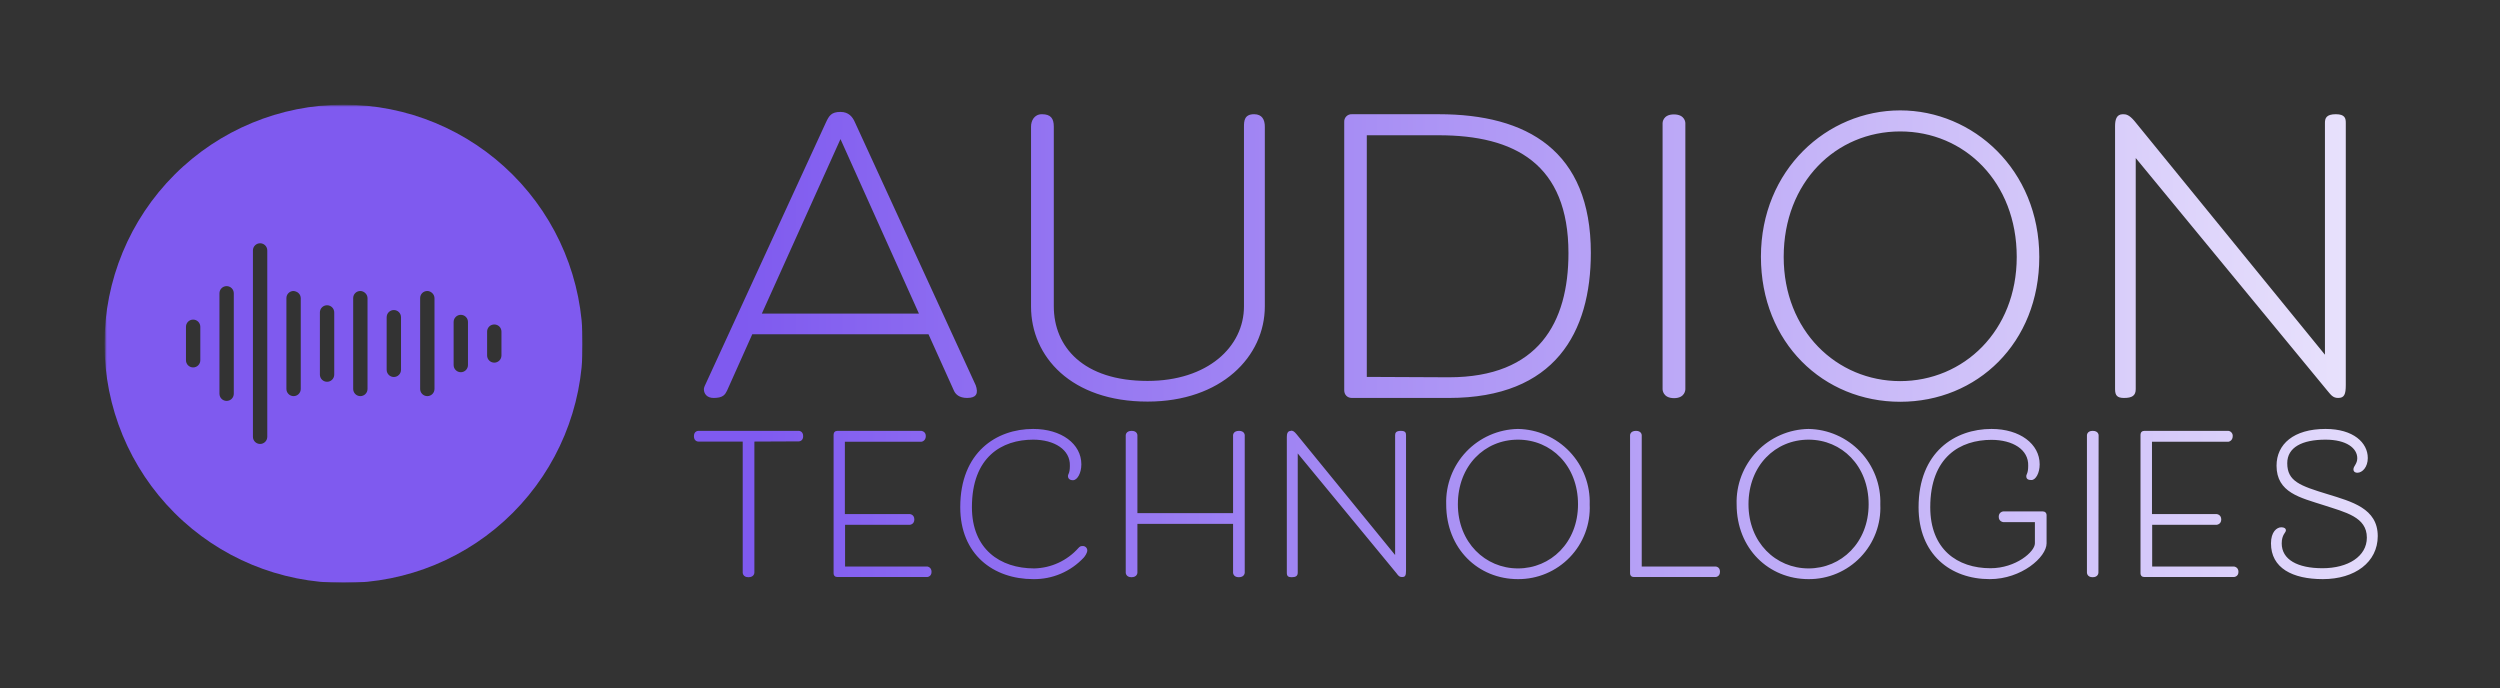 <svg width="1300" height="358" viewBox="0 0 1300 358" fill="none" xmlns="http://www.w3.org/2000/svg">
<rect x="0" y="0" width="1300" height="358" fill="#333333" stroke="none"/>
<path d="M482.812 173.804L496.044 203.153C496.839 204.944 498.73 206.934 502.908 206.934C507.982 206.934 507.982 204.347 507.982 203.153C507.92 202.2 507.719 201.262 507.385 200.367L444.509 63.473C443.315 60.787 441.326 58.2 437.048 58.2C432.272 58.2 431.078 60.19 429.387 63.871L366.611 200.367C366.611 200.367 366.014 201.561 366.014 202.357C366.014 204.745 367.605 206.934 371.088 206.934C376.062 206.934 377.057 205.143 378.052 203.153L391.184 173.804H482.812ZM437.048 72.327L477.837 163.06H396.158L437.048 72.327ZM646.866 159.279C646.866 180.37 627.964 198.079 596.725 198.079C563.297 198.079 547.976 180.37 547.976 159.279V65.861C547.976 61.583 546.384 59.394 541.808 59.394C537.729 59.394 536.137 62.876 536.137 65.861V159.379C536.137 185.444 557.029 208.824 596.725 208.824C635.027 208.824 657.71 185.444 657.71 159.279V65.861C657.71 62.279 656.317 59.394 652.139 59.394C647.065 59.394 646.866 62.876 646.866 65.861V159.279ZM753.417 206.934C808.732 206.934 827.237 172.71 827.237 131.522C827.237 78.296 794.008 59.394 748.144 59.394H702.977C702.447 59.365 701.917 59.449 701.421 59.638C700.925 59.828 700.475 60.12 700.099 60.496C699.724 60.871 699.432 61.321 699.242 61.817C699.052 62.313 698.969 62.843 698.998 63.373V202.954C698.998 205.342 700.689 206.934 702.977 206.934H753.417ZM710.737 195.99V70.338H748.144C787.641 70.338 815.597 85.261 815.597 131.622C815.597 167.636 800.077 196.189 753.417 196.189L710.737 195.99ZM876.383 63.97C876.383 63.97 876.383 59.493 870.414 59.493C864.544 59.493 864.544 63.97 864.544 63.97V202.457C864.544 202.457 864.544 207.033 870.514 207.033C876.383 207.033 876.383 202.457 876.383 202.457V63.97ZM988.107 198.179C955.078 198.179 927.52 172.014 927.52 133.611C927.52 94.712 954.68 68.348 988.107 68.348C1021.54 68.348 1048.7 94.712 1048.7 133.611C1048.7 172.014 1021.14 198.179 988.008 198.179H988.107ZM988.107 208.923C1028 208.923 1060.43 178.48 1060.43 133.611C1060.43 88.245 1026.01 57.404 988.107 57.404C950.103 57.404 915.681 88.245 915.681 133.512C915.681 178.281 948.213 208.923 988.107 208.923ZM1103.91 59.394C1100.43 59.394 1099.83 62.478 1099.83 65.662V202.357C1099.83 205.74 1101.03 206.934 1104.51 206.934C1108.69 206.934 1110.58 205.74 1110.58 202.357V82.177L1210.06 202.954C1211.95 205.143 1212.95 206.934 1215.83 206.934C1219.02 206.934 1219.81 205.143 1219.81 200.168V63.871C1219.81 61.583 1219.42 59.394 1214.64 59.394C1209.57 59.394 1208.97 61.583 1208.97 63.871V184.449L1109.88 62.876C1107.09 59.593 1105.5 59.394 1103.91 59.394Z" fill="url(#paint0_linear_101_148)"/>
<path d="M415.359 229.517C415.359 229.517 417.648 229.517 417.648 226.831C417.648 224.045 415.359 224.045 415.359 224.045H363.129C363.129 224.045 360.84 224.045 360.84 226.831C360.84 229.617 363.129 229.617 363.129 229.617H386.21V297.765C386.21 297.765 386.21 300.153 389.194 300.153C392.278 300.153 392.278 297.765 392.278 297.765V229.617L415.359 229.517ZM439.435 294.582V272.894H473.161C473.161 272.894 475.45 272.695 475.45 270.108C475.45 267.521 473.161 267.322 473.161 267.322H439.336V229.716H479.131C479.131 229.716 481.419 229.418 481.419 226.731C481.419 224.244 479.031 224.045 479.031 224.045H435.456C434.262 224.045 433.466 224.841 433.466 226.035V298.064C433.466 299.357 434.262 300.054 435.456 300.054H482.115C482.115 300.054 484.403 299.954 484.403 297.367C484.403 294.781 482.115 294.582 482.115 294.582H439.435ZM556.333 242.251C556.333 246.231 555.338 246.43 555.338 247.524C555.338 248.917 556.333 249.713 557.925 249.713C560.213 249.713 562.302 246.032 562.302 241.456C562.302 230.81 551.955 223.05 537.231 223.05C518.229 223.05 499.327 235.088 499.327 263.741C499.327 288.314 516.538 301.148 537.331 301.148C542.251 301.213 547.13 300.246 551.654 298.31C556.178 296.373 560.246 293.511 563.595 289.906C564.192 289.209 565.386 287.518 565.386 286.225C565.386 285.916 565.324 285.61 565.203 285.326C565.082 285.041 564.904 284.784 564.681 284.571C564.458 284.357 564.194 284.19 563.905 284.081C563.615 283.972 563.307 283.923 562.998 283.937C561.805 283.937 561.506 284.235 560.81 284.931C557.915 288.188 554.381 290.814 550.427 292.646C546.473 294.477 542.184 295.475 537.828 295.577C520.119 295.577 505.395 285.628 505.395 263.741C505.395 237.476 521.114 228.622 537.231 228.622C548.175 228.622 556.631 233.795 556.333 242.251ZM641.195 272.396V297.765C641.195 297.765 641.195 300.153 644.18 300.153C647.264 300.153 647.264 297.765 647.264 297.765V226.333C647.264 226.333 647.264 224.045 644.28 224.045C641.195 224.045 641.195 226.333 641.195 226.333V266.825H591.452V226.333C591.452 226.333 591.452 224.045 588.467 224.045C585.383 224.045 585.383 226.333 585.383 226.333V297.765C585.383 297.765 585.383 300.153 588.368 300.153C591.452 300.153 591.452 297.765 591.452 297.765V272.396H641.195ZM671.34 224.045C669.45 224.045 669.151 225.637 669.151 227.229V297.865C669.151 299.556 669.848 300.153 671.639 300.153C673.728 300.153 674.822 299.556 674.822 297.765V235.785L726.158 298.064C727.053 299.258 727.55 300.054 729.142 300.054C730.734 300.054 731.132 299.258 731.132 296.671V226.333C731.132 225.14 730.933 224.045 728.446 224.045C725.859 224.045 725.461 225.14 725.461 226.333V288.613L674.325 225.936C672.932 224.145 672.136 223.946 671.34 223.946V224.045ZM789.332 295.577C772.32 295.577 758.093 282.046 758.093 262.248C758.093 242.152 772.021 228.622 789.332 228.622C806.643 228.622 820.571 242.152 820.571 262.248C820.571 282.146 806.344 295.577 789.332 295.577ZM789.332 301.148C794.368 301.18 799.357 300.187 803.996 298.229C808.636 296.272 812.828 293.39 816.319 289.76C819.809 286.13 822.524 281.828 824.298 277.115C826.073 272.403 826.869 267.378 826.64 262.348C826.812 257.307 825.98 252.283 824.191 247.568C822.402 242.852 819.692 238.54 816.219 234.882C812.747 231.225 808.581 228.295 803.965 226.264C799.349 224.232 794.375 223.14 789.332 223.05C784.298 223.14 779.332 224.229 774.723 226.254C770.113 228.28 765.952 231.201 762.481 234.847C759.01 238.494 756.298 242.795 754.503 247.499C752.708 252.202 751.865 257.216 752.024 262.248C752.024 285.429 768.738 301.148 789.332 301.148ZM853.7 294.582V226.333C853.7 226.333 853.7 224.045 850.716 224.045C847.631 224.045 847.632 226.333 847.632 226.333V298.064C847.632 299.357 848.427 300.054 849.621 300.054H892.003C892.003 300.054 894.391 300.054 894.391 297.268C894.391 294.582 892.003 294.582 892.003 294.582H853.7ZM940.453 295.577C923.341 295.577 909.214 282.046 909.214 262.248C909.214 242.152 923.142 228.622 940.453 228.622C957.664 228.622 971.692 242.152 971.692 262.248C971.692 282.146 957.465 295.577 940.453 295.577ZM940.453 301.148C945.489 301.18 950.478 300.187 955.118 298.229C959.757 296.272 963.95 293.39 967.44 289.76C970.93 286.13 973.645 281.828 975.419 277.115C977.194 272.403 977.99 267.378 977.761 262.348C977.933 257.307 977.101 252.283 975.312 247.568C973.523 242.852 970.813 238.54 967.341 234.882C963.868 231.225 959.703 228.295 955.086 226.264C950.47 224.232 945.496 223.14 940.453 223.05C935.411 223.127 930.434 224.207 925.813 226.226C921.192 228.245 917.019 231.164 913.537 234.813C910.056 238.461 907.335 242.766 905.534 247.476C903.733 252.186 902.887 257.208 903.046 262.248C903.046 285.429 919.859 301.148 940.453 301.148ZM1003.73 263.741C1003.73 237.476 1019.45 228.721 1035.56 228.721C1046.51 228.721 1054.96 233.696 1054.66 242.251C1054.66 246.231 1053.67 246.529 1053.67 247.624C1053.67 249.315 1054.96 249.614 1056.36 249.614C1058.54 249.614 1060.63 246.032 1060.63 241.456C1060.63 230.81 1050.29 223.05 1035.56 223.05C1016.56 223.05 997.658 235.088 997.658 263.741C997.658 288.314 1014.27 301.148 1034.67 301.148C1051.18 301.148 1064.22 289.707 1064.22 282.544V267.919C1064.22 266.725 1063.42 265.929 1062.23 265.929H1041.73C1041.73 265.929 1039.34 266.128 1039.34 268.715C1039.34 271.302 1041.73 271.501 1041.73 271.501H1058.15V282.544C1058.15 286.921 1048.2 295.477 1035.07 295.477C1017.75 295.477 1003.73 285.628 1003.73 263.741ZM1091.28 226.333C1091.28 226.333 1091.28 224.045 1088.19 224.045C1085.21 224.045 1085.21 226.333 1085.21 226.333V297.765C1085.21 297.765 1085.21 300.153 1088.19 300.153C1091.18 300.153 1091.18 297.765 1091.18 297.765L1091.28 226.333ZM1119.13 294.582V272.894H1152.66C1152.66 272.894 1155.05 272.695 1155.05 270.108C1155.05 267.521 1152.66 267.322 1152.66 267.322H1119.03V229.716H1158.73C1158.73 229.716 1161.02 229.418 1161.02 226.731C1161.05 226.077 1160.83 225.436 1160.4 224.938C1159.98 224.439 1159.38 224.12 1158.73 224.045H1115.05C1113.86 224.045 1113.06 224.841 1113.06 226.035V298.064C1113.06 299.357 1113.86 300.054 1115.05 300.054H1161.61C1161.61 300.054 1164 299.954 1164 297.367C1164 294.781 1161.61 294.582 1161.61 294.582H1119.13ZM1186.49 282.643C1186.49 277.868 1188.67 277.072 1188.67 275.779C1188.67 274.784 1187.78 274.187 1186.29 274.187C1183.9 274.187 1180.91 276.575 1180.91 282.544C1180.91 295.378 1192.06 301.148 1207.87 301.148C1224.59 301.148 1236.43 292.294 1236.43 278.763C1236.43 264.338 1222.9 260.856 1210.36 256.976C1196.04 252.598 1189.37 250.31 1189.37 240.859C1189.37 232.601 1197.13 228.622 1209.27 228.622C1220.21 228.622 1225.78 233.099 1225.78 238.272C1225.78 241.257 1223.79 242.351 1223.79 244.042C1223.79 245.336 1224.79 245.833 1225.78 245.833C1228.47 245.833 1231.25 242.848 1231.25 238.172C1231.25 230.213 1223.79 223.05 1209.27 223.05C1192.65 223.05 1183.8 231.009 1183.8 242.152C1183.8 256.18 1196.14 258.766 1208.17 262.646C1219.71 266.427 1230.76 268.815 1230.76 279.559C1230.76 289.309 1221.01 295.477 1207.68 295.477C1194.74 295.477 1186.49 291 1186.49 282.544V282.643Z" fill="url(#paint1_linear_101_148)"/>
<mask id="mask0_101_148" style="mask-type:luminance" maskUnits="userSpaceOnUse" x="54" y="54" width="250" height="250">
<path d="M54.419 54.42H303.038V303.138H54.419V54.42Z" fill="white"/>
</mask>
<g mask="url(#mask0_101_148)">
<mask id="mask1_101_148" style="mask-type:luminance" maskUnits="userSpaceOnUse" x="54" y="54" width="250" height="250">
<path d="M54.419 54.42H303.038V303.138H54.419V54.42Z" fill="white"/>
</mask>
<g mask="url(#mask1_101_148)">
<path fill-rule="evenodd" clip-rule="evenodd" d="M178.679 303.138C211.661 303.138 243.292 290.036 266.614 266.714C289.936 243.392 303.038 211.761 303.038 178.779C303.038 145.797 289.936 114.165 266.614 90.844C243.292 67.522 211.661 54.42 178.679 54.42C145.697 54.42 114.066 67.522 90.744 90.844C67.422 114.165 54.32 145.797 54.32 178.779C54.32 211.761 67.422 243.392 90.744 266.714C114.066 290.036 145.697 303.138 178.679 303.138ZM131.522 130.229C131.522 129.239 131.915 128.29 132.615 127.591C133.315 126.891 134.263 126.498 135.253 126.498C136.242 126.498 137.191 126.891 137.891 127.591C138.591 128.29 138.984 129.239 138.984 130.229V227.129C138.984 228.119 138.591 229.068 137.891 229.767C137.191 230.467 136.242 230.86 135.253 230.86C134.263 230.86 133.315 230.467 132.615 229.767C131.915 229.068 131.522 228.119 131.522 227.129V130.229ZM114.112 152.514C114.112 151.525 114.505 150.576 115.205 149.876C115.904 149.176 116.853 148.783 117.843 148.783C118.832 148.783 119.781 149.176 120.481 149.876C121.18 150.576 121.573 151.525 121.573 152.514V204.745C121.573 205.734 121.18 206.683 120.481 207.383C119.781 208.083 118.832 208.476 117.843 208.476C116.853 208.476 115.904 208.083 115.205 207.383C114.505 206.683 114.112 205.734 114.112 204.745V152.514ZM152.613 151.32C151.637 151.32 150.701 151.708 150.011 152.398C149.32 153.089 148.932 154.025 148.932 155.001V202.258C148.932 203.247 149.326 204.196 150.025 204.896C150.725 205.595 151.674 205.988 152.663 205.988C153.653 205.988 154.602 205.595 155.301 204.896C156.001 204.196 156.394 203.247 156.394 202.258V155.101C156.394 154.609 156.296 154.122 156.105 153.669C155.913 153.215 155.633 152.805 155.281 152.462C154.928 152.119 154.511 151.85 154.053 151.671C153.595 151.492 153.105 151.307 152.613 151.32ZM166.343 162.463C166.343 161.473 166.736 160.524 167.435 159.825C168.135 159.125 169.084 158.732 170.073 158.732C171.063 158.732 172.012 159.125 172.712 159.825C173.411 160.524 173.804 161.473 173.804 162.463V194.796C173.804 195.786 173.411 196.734 172.712 197.434C172.012 198.134 171.063 198.527 170.073 198.527C169.084 198.527 168.135 198.134 167.435 197.434C166.736 196.734 166.343 195.786 166.343 194.796V162.463ZM187.434 151.32C186.942 151.307 186.453 151.392 185.995 151.571C185.537 151.75 185.119 152.019 184.767 152.362C184.414 152.706 184.134 153.116 183.943 153.569C183.752 154.022 183.653 154.509 183.653 155.001V202.258C183.653 203.247 184.047 204.196 184.746 204.896C185.446 205.595 186.395 205.988 187.384 205.988C188.374 205.988 189.323 205.595 190.022 204.896C190.722 204.196 191.115 203.247 191.115 202.258V155.101C191.115 154.124 190.727 153.188 190.037 152.498C189.347 151.807 188.41 151.32 187.434 151.32ZM201.064 164.95C201.064 163.96 201.457 163.012 202.156 162.312C202.856 161.612 203.805 161.219 204.795 161.219C205.784 161.219 206.733 161.612 207.433 162.312C208.132 163.012 208.525 163.96 208.525 164.95V192.309C208.525 193.298 208.132 194.247 207.433 194.947C206.733 195.647 205.784 196.04 204.795 196.04C203.805 196.04 202.856 195.647 202.156 194.947C201.457 194.247 201.064 193.298 201.064 192.309V164.95ZM222.255 151.32C221.763 151.307 221.273 151.392 220.815 151.571C220.357 151.75 219.94 152.019 219.587 152.362C219.235 152.706 218.955 153.116 218.763 153.569C218.572 154.022 218.474 154.509 218.474 155.001V202.258C218.474 203.247 218.867 204.196 219.567 204.896C220.266 205.595 221.215 205.988 222.205 205.988C223.194 205.988 224.143 205.595 224.843 204.896C225.543 204.196 225.936 203.247 225.936 202.258V155.101C225.936 154.124 225.548 153.188 224.857 152.498C224.167 151.807 223.231 151.32 222.255 151.32ZM235.884 167.437C235.884 166.947 235.981 166.462 236.168 166.009C236.356 165.557 236.631 165.145 236.977 164.799C237.323 164.453 237.735 164.178 238.187 163.99C238.64 163.803 239.125 163.706 239.615 163.706C240.105 163.706 240.59 163.803 241.043 163.99C241.495 164.178 241.907 164.453 242.253 164.799C242.6 165.145 242.874 165.557 243.062 166.009C243.249 166.462 243.346 166.947 243.346 167.437V189.822C243.346 190.811 242.953 191.76 242.253 192.46C241.553 193.159 240.605 193.552 239.615 193.552C238.626 193.552 237.677 193.159 236.977 192.46C236.277 191.76 235.884 190.811 235.884 189.822V167.437ZM257.075 168.73C256.583 168.717 256.094 168.803 255.636 168.982C255.178 169.161 254.76 169.43 254.408 169.773C254.055 170.116 253.775 170.526 253.584 170.979C253.393 171.433 253.294 171.92 253.295 172.411V184.847C253.295 185.837 253.688 186.786 254.387 187.485C255.087 188.185 256.036 188.578 257.025 188.578C258.015 188.578 258.964 188.185 259.663 187.485C260.363 186.786 260.756 185.837 260.756 184.847V172.411C260.756 171.435 260.368 170.499 259.678 169.809C258.988 169.118 258.051 168.73 257.075 168.73ZM96.702 169.924C96.702 168.935 97.095 167.986 97.794 167.286C98.494 166.587 99.443 166.193 100.432 166.193C101.422 166.193 102.371 166.587 103.07 167.286C103.77 167.986 104.163 168.935 104.163 169.924V187.335C104.163 188.324 103.77 189.273 103.07 189.973C102.371 190.672 101.422 191.065 100.432 191.065C99.443 191.065 98.494 190.672 97.794 189.973C97.095 189.273 96.702 188.324 96.702 187.335V169.924Z" fill="#7F5AEF"/>
</g>
</g>
<defs>
<linearGradient id="paint0_linear_101_148" x1="386" y1="133" x2="1404.5" y2="133" gradientUnits="userSpaceOnUse">
<stop stop-color="#7F5AEF"/>
<stop offset="1" stop-color="white"/>
</linearGradient>
<linearGradient id="paint1_linear_101_148" x1="392" y1="262" x2="1468.5" y2="262" gradientUnits="userSpaceOnUse">
<stop stop-color="#7F5AEF"/>
<stop offset="1" stop-color="white"/>
</linearGradient>
</defs>
</svg>
